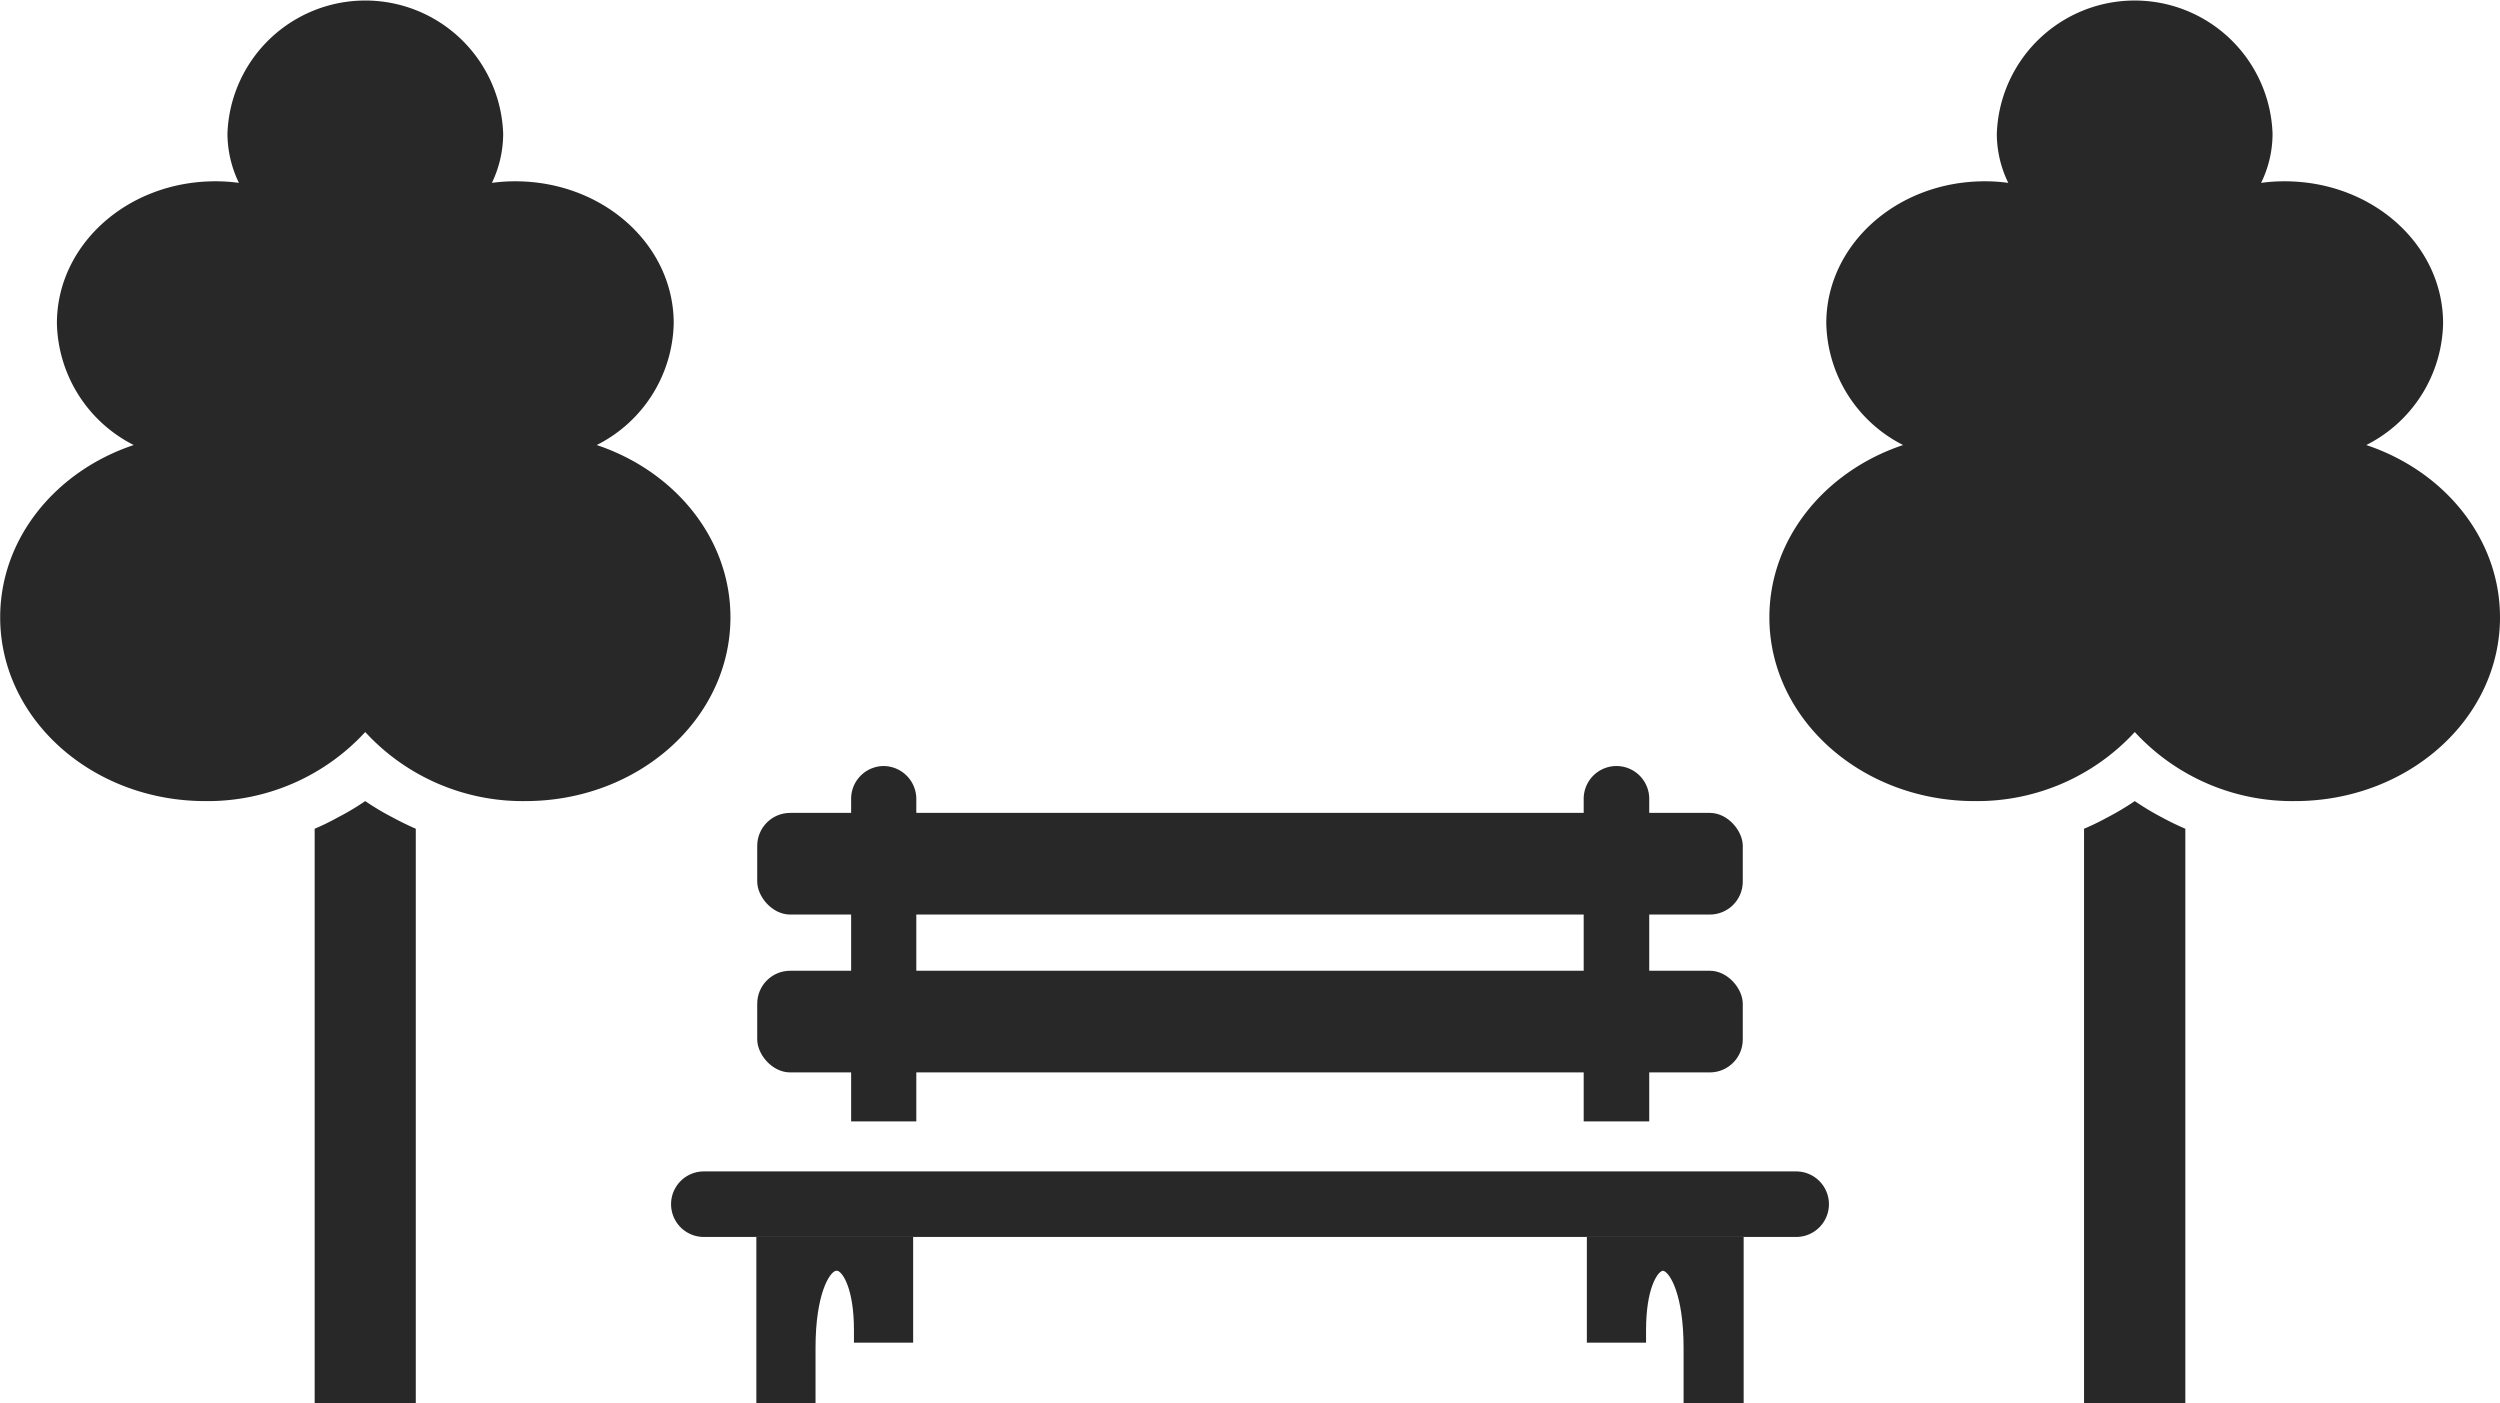 <svg id="Layer_1" data-name="Layer 1" xmlns="http://www.w3.org/2000/svg" viewBox="0 0 141.9 79.64"><defs><style>.cls-1{fill:#282828;}</style></defs><g id="BENCH_WITH_TREES" data-name="BENCH WITH TREES"><g id="trees"><g id="tree"><path id="tree-2" data-name="tree" class="cls-1" d="M247.42,422.67a12.14,12.14,0,0,0,9.09,3.92c6.43,0,11.64-4.67,11.64-10.43,0-4.48-3.16-8.3-7.59-9.78a7.92,7.92,0,0,0,4.37-6.91c0-4.45-4-8.06-9-8.06a9.54,9.54,0,0,0-1.32.09,6.46,6.46,0,0,0,.64-2.8,7.83,7.83,0,0,0-15.65,0,6.47,6.47,0,0,0,.65,2.8,9.58,9.58,0,0,0-1.33-.09c-5,0-9,3.61-9,8.06a7.93,7.93,0,0,0,4.36,6.91c-4.43,1.48-7.58,5.3-7.58,9.78,0,5.76,5.21,10.43,11.64,10.43A12.14,12.14,0,0,0,247.42,422.67Z" transform="translate(-226.69 -381.12)"/><path id="trunk" class="cls-1" d="M250.29,460.77V428.16q-.66-.29-1.29-.63a14.62,14.62,0,0,1-1.58-.94,14.62,14.62,0,0,1-1.58.94q-.63.35-1.29.63v32.61Z" transform="translate(-226.69 -381.12)"/></g><g id="tree-3" data-name="tree"><path id="tree-4" data-name="tree" class="cls-1" d="M347.86,422.67a12.14,12.14,0,0,0,9.09,3.92c6.43,0,11.64-4.67,11.64-10.43,0-4.48-3.16-8.3-7.59-9.78a7.91,7.91,0,0,0,4.36-6.91c0-4.45-4-8.06-9-8.06a9.8,9.8,0,0,0-1.33.09,6.33,6.33,0,0,0,.65-2.8,7.83,7.83,0,0,0-15.65,0,6.33,6.33,0,0,0,.65,2.8,9.69,9.69,0,0,0-1.33-.09c-5,0-9,3.61-9,8.06a7.93,7.93,0,0,0,4.36,6.91c-4.43,1.48-7.59,5.3-7.59,9.78,0,5.76,5.22,10.43,11.65,10.43A12.16,12.16,0,0,0,347.86,422.67Z" transform="translate(-226.69 -381.12)"/><path id="trunk-2" data-name="trunk" class="cls-1" d="M350.73,460.77V428.16c-.44-.19-.88-.4-1.3-.63a15.51,15.51,0,0,1-1.57-.94,15.66,15.66,0,0,1-1.58.94,14.18,14.18,0,0,1-1.3.63v32.61Z" transform="translate(-226.69 -381.12)"/></g></g><g id="bench"><rect class="cls-1" x="42.98" y="46.14" width="55.94" height="5.77" rx="1.87"/><rect class="cls-1" x="42.98" y="55.1" width="55.94" height="5.77" rx="1.87"/><path class="cls-1" d="M276.84,424.6a1.87,1.87,0,0,1,1.86,1.86v18.31H275V426.46A1.86,1.86,0,0,1,276.84,424.6Z" transform="translate(-226.69 -381.12)"/><path class="cls-1" d="M318.44,424.6a1.86,1.86,0,0,1,1.86,1.86v18.31h-3.72V426.46A1.86,1.86,0,0,1,318.44,424.6Z" transform="translate(-226.69 -381.12)"/><path class="cls-1" d="M266.64,447.61h62a1.86,1.86,0,1,1,0,3.72h-62a1.86,1.86,0,0,1,0-3.72Z" transform="translate(-226.69 -381.12)"/><path class="cls-1" d="M325.66,460.77v-9.44h-8.9v6h3.36v-.71c0-2.34.63-3.28.93-3.37l.05,0,0,0c.36.09,1.15,1.32,1.15,4.37v3.16Z" transform="translate(-226.69 -381.12)"/><path class="cls-1" d="M269.62,460.77v-9.44h8.9v6h-3.36v-.71c0-2.34-.63-3.28-.93-3.37l-.05,0-.05,0c-.36.09-1.15,1.32-1.15,4.37v3.16Z" transform="translate(-226.69 -381.12)"/></g></g></svg>